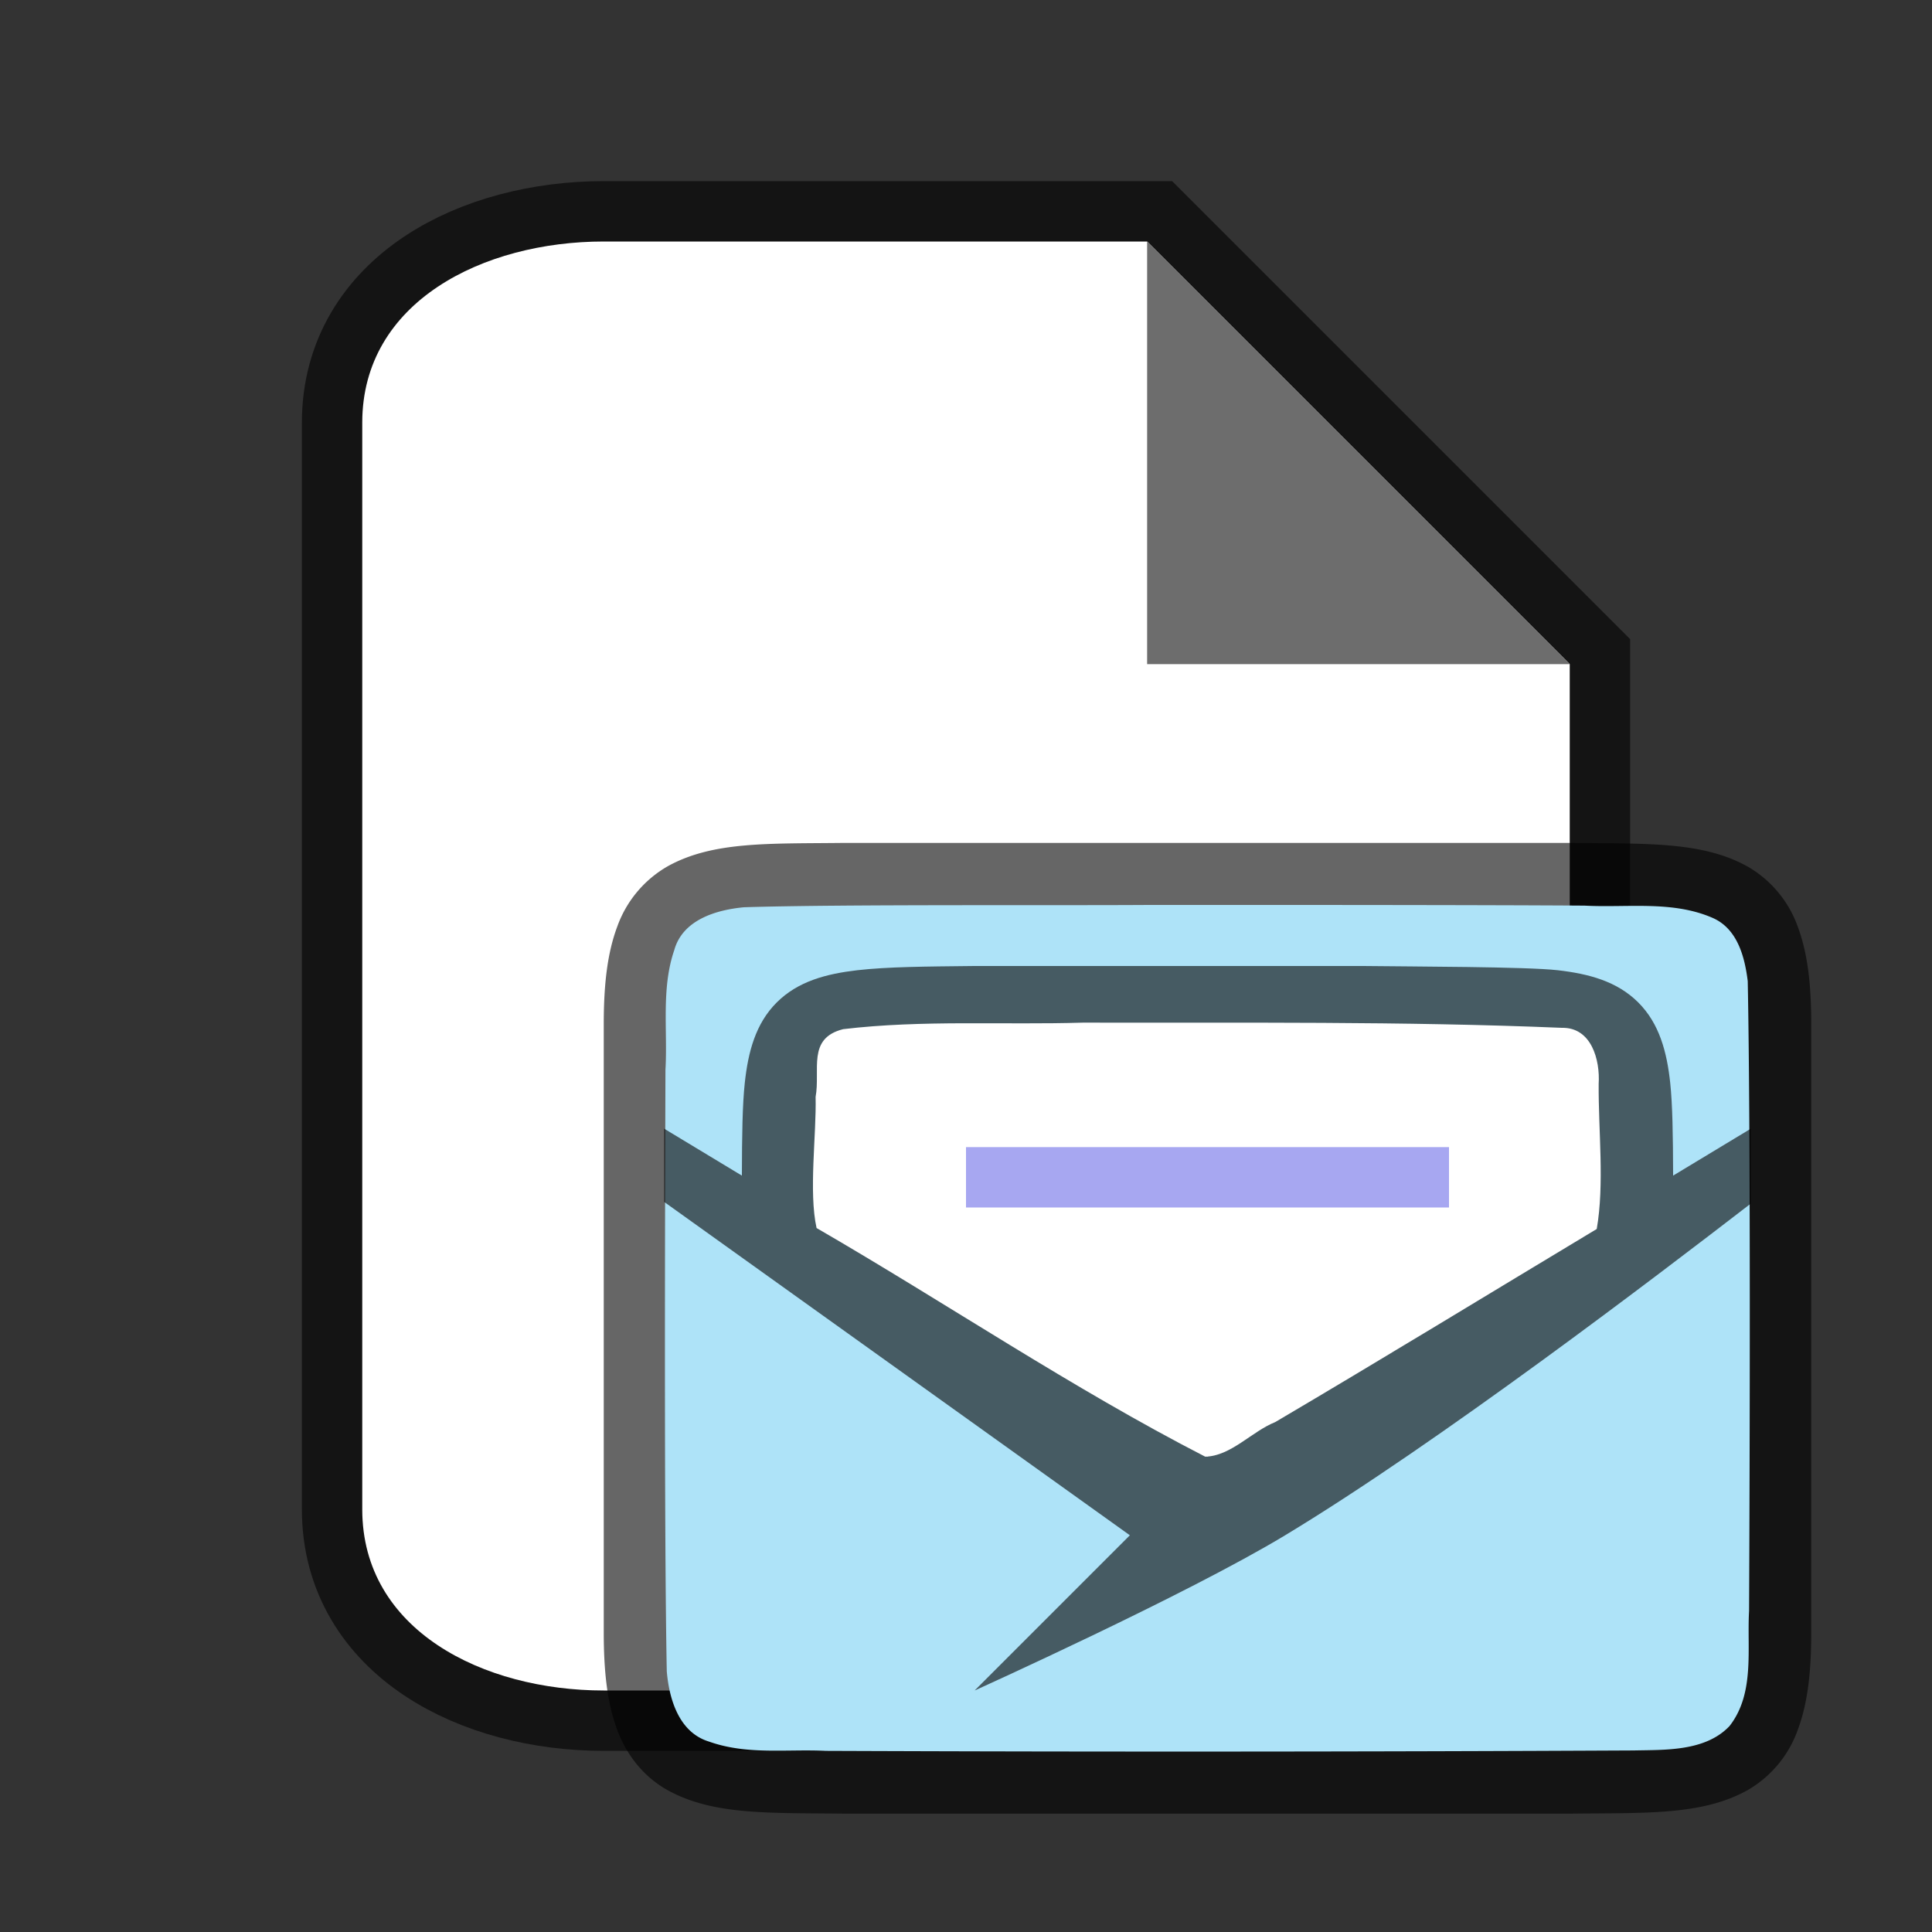 <svg xmlns="http://www.w3.org/2000/svg" viewBox="0 0 32 32"><rect x="0" y="0" width="32" height="32" fill="#333333" stroke="none"/><path d="M10 28c-2 0-4-1-4-3V7c0-2 2-3 4-3h9l7 7v14c0 2-2 3-4 3z" opacity=".6" stroke="#000" stroke-width="2"/><path d="M10 28c-2 0-4-1-4-3V7c0-2 2-3 4-3h9l7 7v14c0 2-2 3-4 3z" fill="#fff"/><path d="M19 11V4l7 7z" fill="#6d6d6d"/><path style="line-height:125%;-inkscape-font-specification:Ubuntu;text-align:center" d="M13.994 13.961c-1.258.015-2.179-.03-2.931.385a1.88 1.88 0 00-.838.998c-.165.439-.225.96-.225 1.617V27.04c0 .658.06 1.179.225 1.617.164.439.461.789.837.996.753.415 1.674.372 2.932.387h12.012c1.258-.015 2.179.03 2.932-.385a1.88 1.88 0 00.837-.998c.165-.438.225-.96.225-1.617V16.961c0-.657-.06-1.178-.225-1.617a1.875 1.875 0 00-.837-.996c-.753-.415-1.674-.371-2.932-.387H13.998z" font-weight="400" font-size="15" font-family="Ubuntu" letter-spacing="0" word-spacing="0" text-anchor="middle" opacity=".6"/><path d="M18.983 14.989c-1.556.01-5.11-.012-6.66.038-.46.043-1.016.207-1.155.71-.219.636-.108 1.334-.146 1.982-.007 2.297-.023 7.674.022 9.963.039.462.202 1.013.699 1.164.632.225 1.284.122 1.936.154a1504.2 1504.2 0 0013.383-.007c.512-.012 1.184.02 1.585-.405.421-.54.287-1.268.323-1.904.012-2.445.027-7.988-.022-10.434-.05-.402-.17-.863-.575-1.044-.669-.295-1.427-.168-2.126-.206-1.755-.012-5.51-.012-7.264-.011z" fill="#aee3f8"/><path style="line-height:125%;-inkscape-font-specification:Ubuntu;text-align:center" d="M16.135 16c-.809.009-1.422.012-1.936.07-.513.06-.981.182-1.333.533-.352.35-.475.822-.53 1.333-.039.362-.046.854-.048 1.536L11 18.694v1.213l7.714 5.522L16.143 28s3.502-1.58 5.143-2.571c2.549-1.54 6.147-4.288 7.714-5.495v-1.24l-1.288.778c-.002-.682-.01-1.174-.048-1.536-.055-.51-.178-.982-.53-1.333-.352-.351-.82-.474-1.333-.533-.514-.059-2.413-.06-3.222-.07H16.14zm.008 1h6.428c.807.01 2.69.018 3.082.063.393.045.526.12.572.166.046.045.12.17.16.557.041.38.043 1.655.044 2.46l-6.432 3.88-6.426-3.88c0-.805.002-2.08.043-2.46.042-.387.115-.512.16-.557.047-.046.178-.121.57-.166.392-.045.992-.054 1.799-.063z" font-weight="400" font-size="15" font-family="Ubuntu" letter-spacing="0" word-spacing="0" text-anchor="middle" opacity=".6"/><path d="M17.939 16.938c-1.322.04-2.661-.048-3.973.108-.603.151-.375.675-.457 1.122.015.624-.117 1.574.016 2.172 2.154 1.247 4.223 2.649 6.437 3.787.426-.009.77-.417 1.16-.573 1.783-1.051 3.55-2.131 5.325-3.198.13-.746.026-1.63.032-2.403.025-.397-.119-.94-.611-.929-2.641-.11-5.287-.08-7.93-.086z" fill="#fff"/><path style="line-height:normal;font-variant-ligatures:normal;font-variant-position:normal;font-variant-caps:normal;font-variant-numeric:normal;font-variant-alternates:normal;font-feature-settings:normal;text-indent:0;text-align:start;text-decoration-line:none;text-decoration-style:solid;text-decoration-color:#000;text-transform:none;text-orientation:mixed;white-space:normal;shape-padding:0;isolation:auto;mix-blend-mode:normal;marker:none" d="M16 19v1h8v-1z" color="#000" font-weight="400" font-family="sans-serif" overflow="visible" fill="#a7a7f1"/></svg>